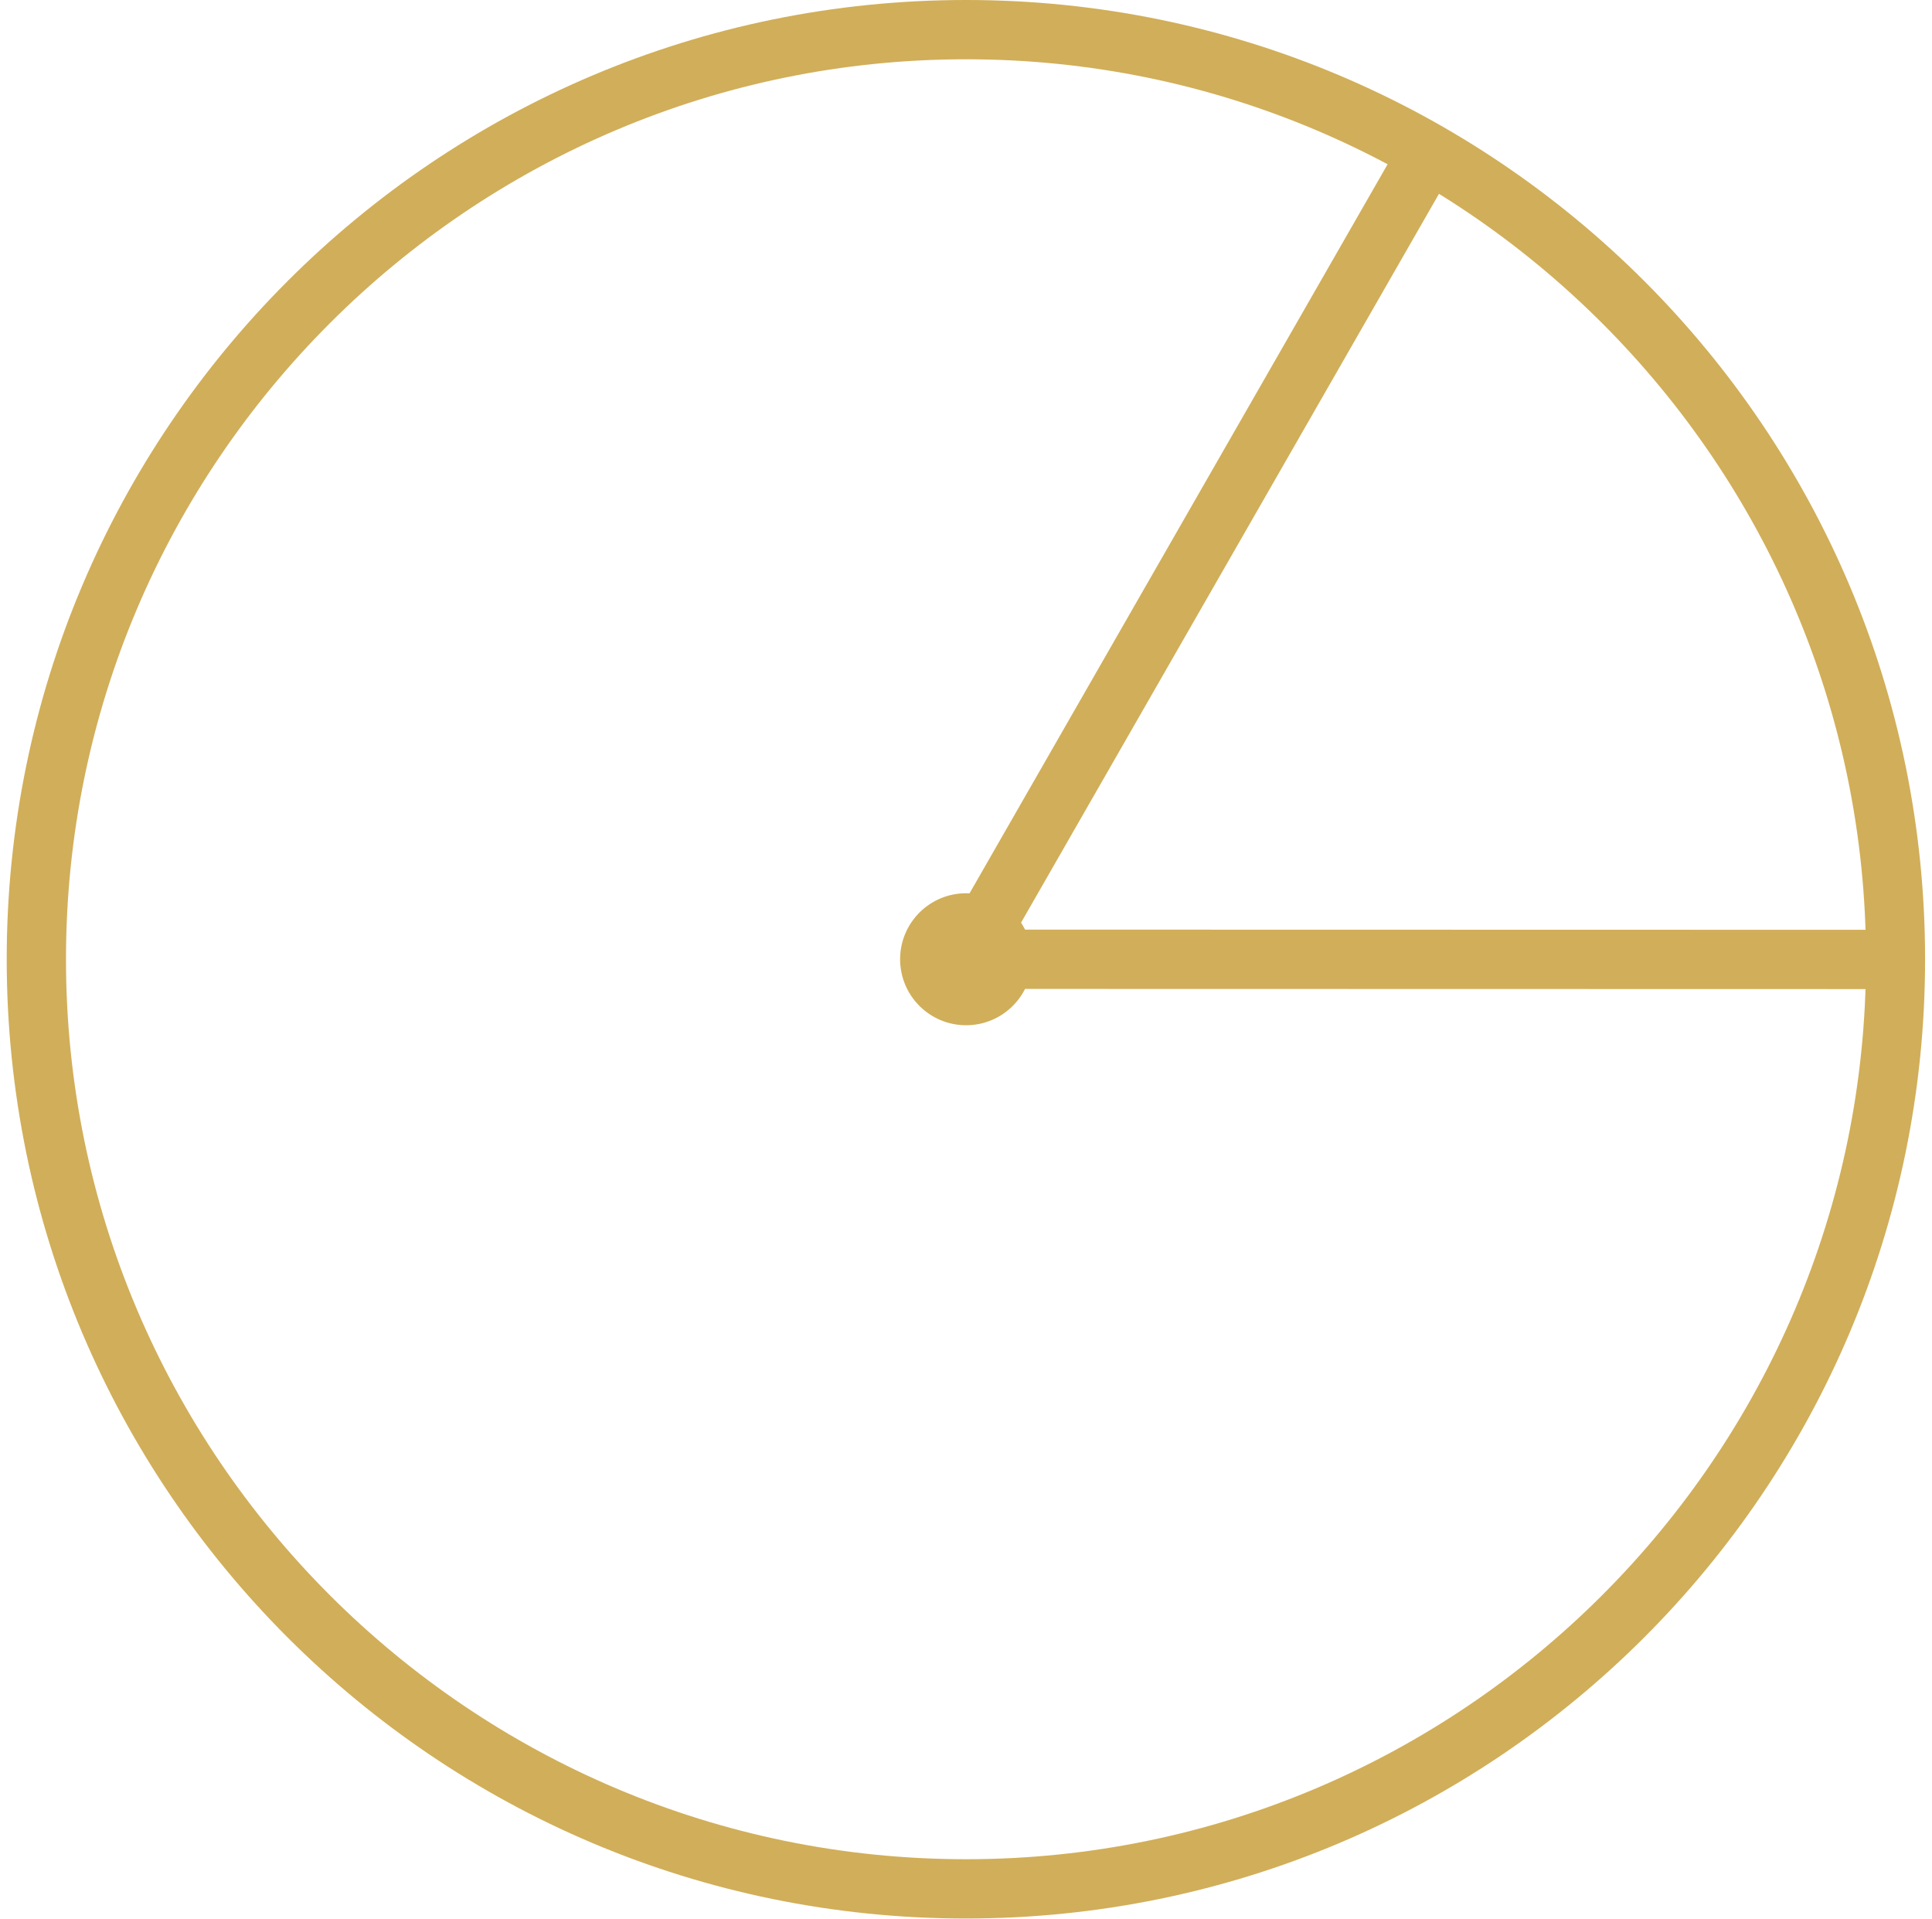 <?xml version="1.0" encoding="UTF-8"?>
<svg id="Layer_1" data-name="Layer 1" xmlns="http://www.w3.org/2000/svg" viewBox="0 0 97.79 97.11">
  <defs>
    <style>
      .cls-1 {
        fill: #d1ae59;
      }

      .cls-2 {
        fill: none;
        stroke: #d1ae59;
        stroke-miterlimit: 10;
        stroke-width: 3px;
      }
    </style>
  </defs>
  <circle class="cls-1" cx="48.9" cy="48.55" r="3.34"/>
  <path class="cls-1" d="m48.9,3c25.12,0,45.55,20.44,45.55,45.55s-20.44,45.55-45.55,45.55S3.34,73.67,3.34,48.55,23.78,3,48.9,3m0-3C22.08,0,.34,21.74.34,48.55s21.74,48.55,48.55,48.55,48.55-21.74,48.55-48.55S75.71,0,48.9,0h0Z"/>
  <line class="cls-2" x1="48.89" y1="48.55" x2="72.27" y2="7.78"/>
  <line class="cls-2" x1="48.89" y1="48.55" x2="95.89" y2="48.56"/>
</svg>